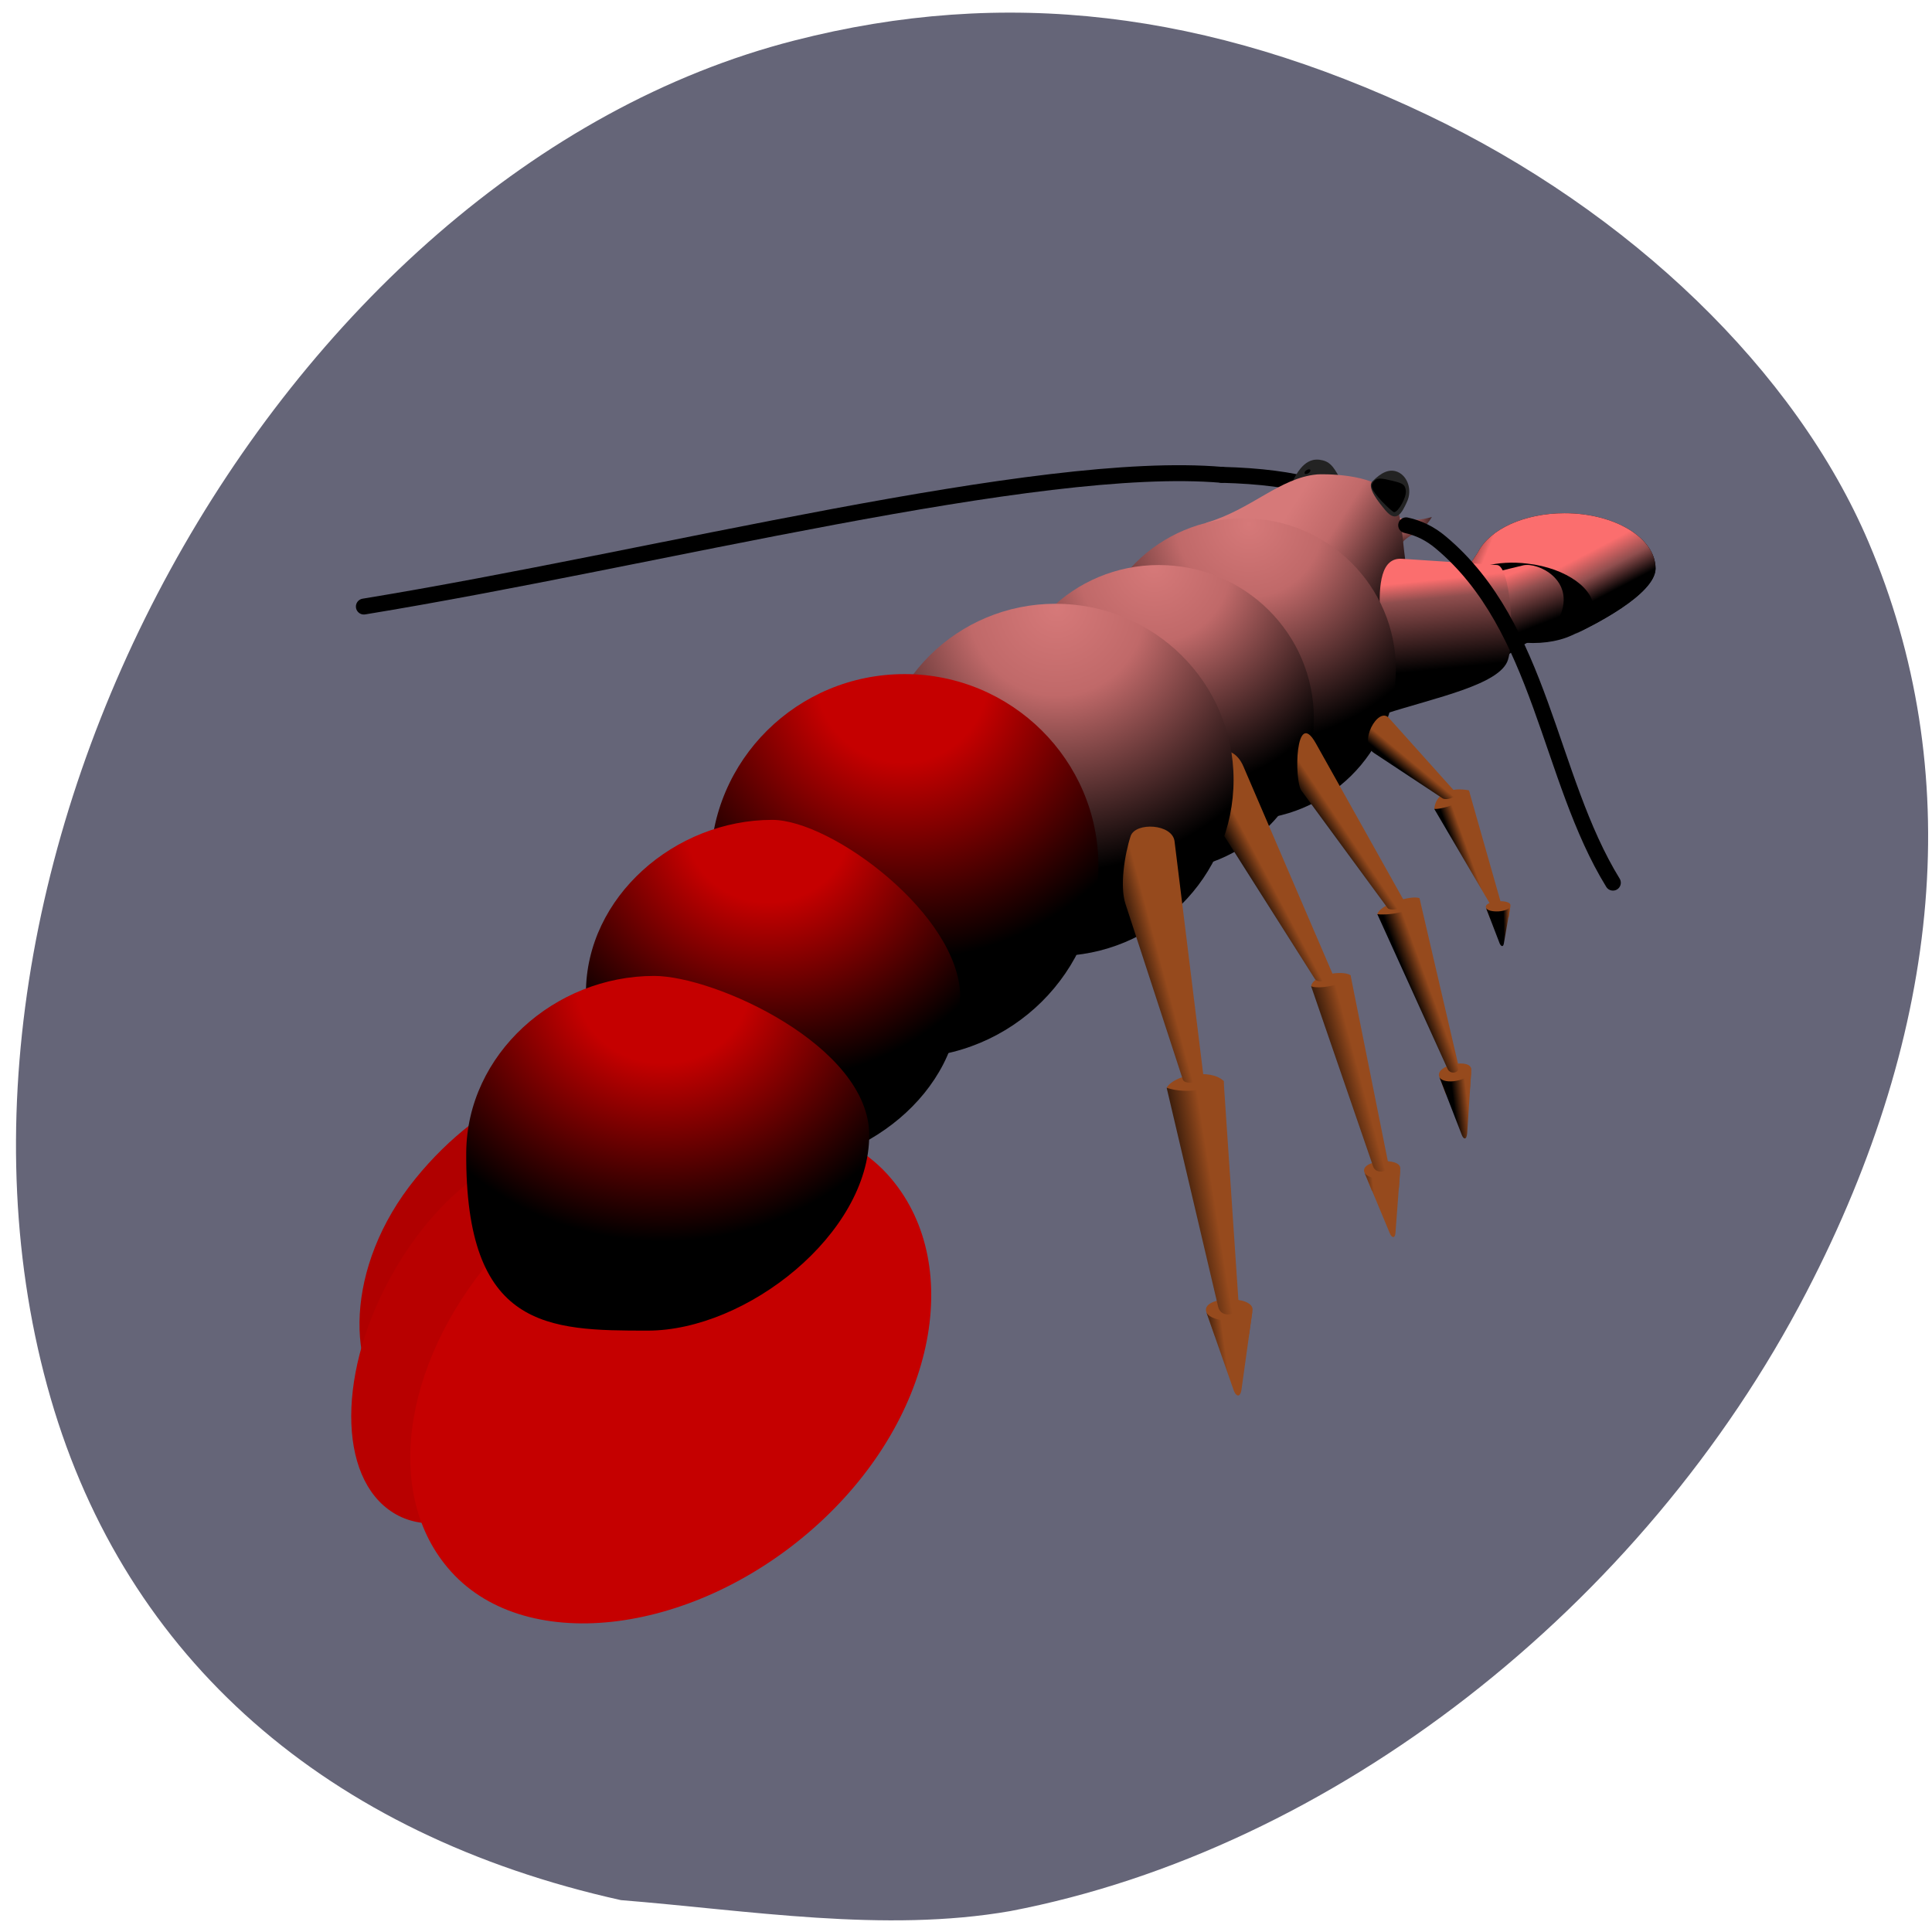 
<svg xmlns="http://www.w3.org/2000/svg" xmlns:xlink="http://www.w3.org/1999/xlink" width="22px" height="22px" viewBox="0 0 22 22" version="1.1">
<defs>
<linearGradient id="linear0" gradientUnits="userSpaceOnUse" x1="334.84" y1="375.07" x2="354.21" y2="371.98" gradientTransform="matrix(0.028,0,0,0.028,3.915,3.269)">
<stop offset="0" style="stop-color:rgb(0%,0%,0%);stop-opacity:1;"/>
<stop offset="1" style="stop-color:rgb(58.824%,29.02%,11.373%);stop-opacity:1;"/>
</linearGradient>
<linearGradient id="linear1" gradientUnits="userSpaceOnUse" x1="395.61" y1="316.82" x2="411.12" y2="312.66" gradientTransform="matrix(0.028,0,0,0.028,3.915,3.269)">
<stop offset="0" style="stop-color:rgb(0%,0%,0%);stop-opacity:1;"/>
<stop offset="1" style="stop-color:rgb(58.824%,29.02%,11.373%);stop-opacity:1;"/>
</linearGradient>
<linearGradient id="linear2" gradientUnits="userSpaceOnUse" x1="348.5" y1="435.19" x2="358.68" y2="433.81" gradientTransform="matrix(0.028,0,0,0.028,3.915,3.269)">
<stop offset="0" style="stop-color:rgb(0%,0%,0%);stop-opacity:1;"/>
<stop offset="1" style="stop-color:rgb(58.824%,29.02%,11.373%);stop-opacity:1;"/>
</linearGradient>
<linearGradient id="linear3" gradientUnits="userSpaceOnUse" x1="351.55" y1="434.31" x2="361.14" y2="433.69" gradientTransform="matrix(0.022,-0.001,0.001,0.022,7.29,4.595)">
<stop offset="0" style="stop-color:rgb(0%,0%,0%);stop-opacity:1;"/>
<stop offset="1" style="stop-color:rgb(58.824%,29.02%,11.373%);stop-opacity:1;"/>
</linearGradient>
<linearGradient id="linear4" gradientUnits="userSpaceOnUse" x1="400.42" y1="319.64" x2="407.3" y2="317.91" gradientTransform="matrix(0.03,-0.005,0,0.022,4.034,6.216)">
<stop offset="0" style="stop-color:rgb(0%,0%,0%);stop-opacity:1;"/>
<stop offset="1" style="stop-color:rgb(58.824%,29.02%,11.373%);stop-opacity:1;"/>
</linearGradient>
<linearGradient id="linear5" gradientUnits="userSpaceOnUse" x1="354.4" y1="433.07" x2="362.13" y2="432.43" gradientTransform="matrix(0.02,-0.004,0.001,0.022,9.015,4.316)">
<stop offset="0" style="stop-color:rgb(0%,0%,0%);stop-opacity:1;"/>
<stop offset="1" style="stop-color:rgb(58.824%,29.02%,11.373%);stop-opacity:1;"/>
</linearGradient>
<linearGradient id="linear6" gradientUnits="userSpaceOnUse" x1="450.93" y1="226.66" x2="455.72" y2="224.94" gradientTransform="matrix(0.028,0,0,0.028,3.915,3.269)">
<stop offset="0" style="stop-color:rgb(0%,0%,0%);stop-opacity:1;"/>
<stop offset="1" style="stop-color:rgb(58.824%,29.02%,11.373%);stop-opacity:1;"/>
</linearGradient>
<linearGradient id="linear7" gradientUnits="userSpaceOnUse" x1="357.18" y1="432.12" x2="362.07" y2="432.05" gradientTransform="matrix(0.015,-0.001,-0,0.013,11.761,5.137)">
<stop offset="0" style="stop-color:rgb(0%,0%,0%);stop-opacity:1;"/>
<stop offset="1" style="stop-color:rgb(58.824%,29.02%,11.373%);stop-opacity:1;"/>
</linearGradient>
<radialGradient id="radial0" gradientUnits="userSpaceOnUse" cx="428.39" cy="91.67" fx="428.39" fy="91.67" r="7.521" gradientTransform="matrix(0.07,0,0,0.056,-14.091,0.742)">
<stop offset="0" style="stop-color:rgb(83.922%,47.451%,47.451%);stop-opacity:1;"/>
<stop offset="0.333" style="stop-color:rgb(75.294%,41.176%,41.176%);stop-opacity:1;"/>
<stop offset="1" style="stop-color:rgb(0%,0%,0%);stop-opacity:1;"/>
</radialGradient>
<linearGradient id="linear8" gradientUnits="userSpaceOnUse" x1="505.6" y1="108.26" x2="514.15" y2="124.61" gradientTransform="matrix(0.028,0,0,0.028,3.915,3.269)">
<stop offset="0" style="stop-color:rgb(98.431%,43.137%,43.137%);stop-opacity:1;"/>
<stop offset="0.5" style="stop-color:rgb(56.471%,30.588%,30.588%);stop-opacity:1;"/>
<stop offset="1" style="stop-color:rgb(0%,0%,0%);stop-opacity:1;"/>
</linearGradient>
<linearGradient id="linear9" gradientUnits="userSpaceOnUse" x1="448.98" y1="106.76" x2="463.05" y2="112.58" gradientTransform="matrix(0.028,0,0,0.028,3.915,3.269)">
<stop offset="0" style="stop-color:rgb(0%,0%,0%);stop-opacity:1;"/>
<stop offset="1" style="stop-color:rgb(0%,0%,0%);stop-opacity:0;"/>
</linearGradient>
<linearGradient id="linear10" gradientUnits="userSpaceOnUse" x1="386.99" y1="87.07" x2="436.32" y2="118.44" gradientTransform="matrix(0.028,0,0,0.028,3.915,3.269)">
<stop offset="0" style="stop-color:rgb(83.922%,47.451%,47.451%);stop-opacity:1;"/>
<stop offset="0.333" style="stop-color:rgb(75.294%,41.176%,41.176%);stop-opacity:1;"/>
<stop offset="1" style="stop-color:rgb(0%,0%,0%);stop-opacity:1;"/>
</linearGradient>
<linearGradient id="linear11" gradientUnits="userSpaceOnUse" x1="470.76" y1="118.29" x2="479.21" y2="140.01" gradientTransform="matrix(0.028,0,0,0.028,3.915,3.269)">
<stop offset="0" style="stop-color:rgb(98.431%,43.137%,43.137%);stop-opacity:1;"/>
<stop offset="0.342" style="stop-color:rgb(56.471%,30.588%,30.588%);stop-opacity:1;"/>
<stop offset="1" style="stop-color:rgb(0%,0%,0%);stop-opacity:1;"/>
</linearGradient>
<linearGradient id="linear12" gradientUnits="userSpaceOnUse" x1="452.96" y1="118.08" x2="456.69" y2="154.25" gradientTransform="matrix(0.028,0,0,0.028,3.915,3.269)">
<stop offset="0" style="stop-color:rgb(98.431%,43.137%,43.137%);stop-opacity:1;"/>
<stop offset="0.206" style="stop-color:rgb(56.471%,30.588%,30.588%);stop-opacity:1;"/>
<stop offset="1" style="stop-color:rgb(0%,0%,0%);stop-opacity:1;"/>
</linearGradient>
<radialGradient id="radial1" gradientUnits="userSpaceOnUse" cx="285.71" cy="127.01" fx="285.71" fy="127.01" r="100.07" gradientTransform="matrix(0.025,0,0,0.025,7.082,2.789)">
<stop offset="0" style="stop-color:rgb(83.922%,47.451%,47.451%);stop-opacity:1;"/>
<stop offset="0.333" style="stop-color:rgb(75.294%,41.176%,41.176%);stop-opacity:1;"/>
<stop offset="1" style="stop-color:rgb(0%,0%,0%);stop-opacity:1;"/>
</radialGradient>
<radialGradient id="radial2" gradientUnits="userSpaceOnUse" cx="285.71" cy="127.01" fx="285.71" fy="127.01" r="104.16" gradientTransform="matrix(0.025,0,0,0.025,6.001,3.268)">
<stop offset="0" style="stop-color:rgb(83.922%,47.451%,47.451%);stop-opacity:1;"/>
<stop offset="0.333" style="stop-color:rgb(75.294%,41.176%,41.176%);stop-opacity:1;"/>
<stop offset="1" style="stop-color:rgb(0%,0%,0%);stop-opacity:1;"/>
</radialGradient>
<linearGradient id="linear13" gradientUnits="userSpaceOnUse" x1="375.55" y1="258.99" x2="383.63" y2="254.7" gradientTransform="matrix(0.028,0,0,0.028,3.915,3.269)">
<stop offset="0" style="stop-color:rgb(0%,0%,0%);stop-opacity:1;"/>
<stop offset="1" style="stop-color:rgb(58.824%,29.02%,11.373%);stop-opacity:1;"/>
</linearGradient>
<radialGradient id="radial3" gradientUnits="userSpaceOnUse" cx="285.71" cy="127.01" fx="285.71" fy="127.01" r="103.66" gradientTransform="matrix(0.029,0,0,0.029,3.75,3.236)">
<stop offset="0" style="stop-color:rgb(83.922%,47.451%,47.451%);stop-opacity:1;"/>
<stop offset="0.333" style="stop-color:rgb(75.294%,41.176%,41.176%);stop-opacity:1;"/>
<stop offset="1" style="stop-color:rgb(0%,0%,0%);stop-opacity:1;"/>
</radialGradient>
<radialGradient id="radial4" gradientUnits="userSpaceOnUse" cx="221.43" cy="151.29" fx="221.43" fy="151.29" r="115.29" gradientTransform="matrix(0.028,0,0,0.028,4.074,3.468)">
<stop offset="0" style="stop-color:rgb(77.255%,0%,0%);stop-opacity:1;"/>
<stop offset="0.303" style="stop-color:rgb(77.255%,0%,0%);stop-opacity:1;"/>
<stop offset="1" style="stop-color:rgb(0%,0%,0%);stop-opacity:1;"/>
</radialGradient>
<radialGradient id="radial5" gradientUnits="userSpaceOnUse" cx="221.71" cy="146.25" fx="221.71" fy="146.25" r="83.34" gradientTransform="matrix(0.037,0,0,0.035,0.542,4.271)">
<stop offset="0" style="stop-color:rgb(77.255%,0%,0%);stop-opacity:1;"/>
<stop offset="0.303" style="stop-color:rgb(77.255%,0%,0%);stop-opacity:1;"/>
<stop offset="1" style="stop-color:rgb(0%,0%,0%);stop-opacity:1;"/>
</radialGradient>
<radialGradient id="radial6" gradientUnits="userSpaceOnUse" cx="130.04" cy="270.39" fx="130.04" fy="270.39" r="80.89" gradientTransform="matrix(0.04,0,0,0.036,2.348,1.49)">
<stop offset="0" style="stop-color:rgb(77.255%,0%,0%);stop-opacity:1;"/>
<stop offset="0.303" style="stop-color:rgb(77.255%,0%,0%);stop-opacity:1;"/>
<stop offset="1" style="stop-color:rgb(0%,0%,0%);stop-opacity:1;"/>
</radialGradient>
<linearGradient id="linear14" gradientUnits="userSpaceOnUse" x1="323.08" y1="294.2" x2="336.64" y2="290.57" gradientTransform="matrix(0.028,0,0,0.028,3.915,3.269)">
<stop offset="0" style="stop-color:rgb(0%,0%,0%);stop-opacity:1;"/>
<stop offset="1" style="stop-color:rgb(58.824%,29.02%,11.373%);stop-opacity:1;"/>
</linearGradient>
<linearGradient id="linear15" gradientUnits="userSpaceOnUse" x1="404.06" y1="229.88" x2="410.42" y2="225.63" gradientTransform="matrix(0.028,0,0,0.028,3.915,3.269)">
<stop offset="0" style="stop-color:rgb(0%,0%,0%);stop-opacity:1;"/>
<stop offset="1" style="stop-color:rgb(58.824%,29.02%,11.373%);stop-opacity:1;"/>
</linearGradient>
<linearGradient id="linear16" gradientUnits="userSpaceOnUse" x1="425.8" y1="192.84" x2="429.15" y2="188.8" gradientTransform="matrix(0.028,0,0,0.028,3.915,3.269)">
<stop offset="0" style="stop-color:rgb(0%,0%,0%);stop-opacity:1;"/>
<stop offset="1" style="stop-color:rgb(58.824%,29.02%,11.373%);stop-opacity:1;"/>
</linearGradient>
<clipPath id="clip1">
  <rect width="22" height="22"/>
</clipPath>
<g id="surface6" clip-path="url(#clip1)">
<path style="fill:none;stroke-width:6.48;stroke-linecap:round;stroke-linejoin:round;stroke:rgb(0%,0%,0%);stroke-opacity:1;stroke-miterlimit:4;" d="M 393.773 92.931 C 318.733 86.531 163.836 127.019 44.874 146.497 " transform="matrix(0.028,0,0,0.028,2.887,2.805)"/>
<path style="fill:none;stroke-width:6.48;stroke-linecap:round;stroke-linejoin:round;stroke:rgb(0%,0%,0%);stroke-opacity:1;stroke-miterlimit:4;" d="M 453.391 109.906 C 443.753 99.471 425.303 93.766 393.773 92.931 " transform="matrix(0.028,0,0,0.028,2.887,2.805)"/>
<path style=" stroke:none;fill-rule:nonzero;fill:rgb(58.824%,29.02%,11.373%);fill-opacity:1;" d="M 16.738 12.402 L 16.754 12.188 C 16.77 12.039 16.328 12.125 16.391 12.266 L 16.465 12.461 Z M 16.738 12.402 "/>
<path style=" stroke:none;fill-rule:nonzero;fill:rgb(58.824%,29.02%,11.373%);fill-opacity:1;" d="M 15.93 13.527 L 15.945 13.312 C 15.965 13.168 15.469 13.207 15.539 13.355 L 15.621 13.559 Z M 15.93 13.527 "/>
<path style=" stroke:none;fill-rule:nonzero;fill:rgb(58.824%,29.02%,11.373%);fill-opacity:1;" d="M 14.223 15.195 L 14.262 14.926 C 14.297 14.742 13.664 14.754 13.738 14.945 L 13.832 15.211 Z M 14.223 15.195 "/>
<path style=" stroke:none;fill-rule:evenodd;fill:rgb(58.824%,29.02%,11.373%);fill-opacity:1;" d="M 14.93 11.23 L 14.984 11.348 L 15.391 11.25 L 15.379 11.105 C 15.285 11.043 14.953 11.098 14.93 11.23 Z M 14.93 11.23 "/>
<path style=" stroke:none;fill-rule:evenodd;fill:rgb(58.824%,29.02%,11.373%);fill-opacity:1;" d="M 13.285 12.387 C 13.367 12.238 13.785 12.164 13.934 12.309 L 13.922 12.551 L 13.371 12.586 Z M 13.285 12.387 "/>
<path style=" stroke:none;fill-rule:evenodd;fill:rgb(58.824%,29.02%,11.373%);fill-opacity:1;" d="M 15.684 10.41 L 15.746 10.492 L 16.176 10.336 L 16.164 10.227 C 16.062 10.191 15.711 10.301 15.684 10.41 Z M 15.684 10.41 "/>
<path style=" stroke:none;fill-rule:evenodd;fill:rgb(58.824%,29.02%,11.373%);fill-opacity:1;" d="M 16.332 9.211 L 16.383 9.266 L 16.738 9.074 L 16.727 9 C 16.516 8.957 16.348 9.039 16.332 9.211 Z M 16.332 9.211 "/>
<path style=" stroke:none;fill-rule:evenodd;fill:url(#linear0);" d="M 13.285 12.387 L 13.871 14.879 C 13.902 15.02 14.113 14.98 14.105 14.852 L 13.934 12.309 C 13.812 12.398 13.52 12.465 13.285 12.387 Z M 13.285 12.387 "/>
<path style=" stroke:none;fill-rule:evenodd;fill:url(#linear1);" d="M 14.93 11.23 C 15 11.266 15.309 11.227 15.379 11.105 L 15.809 13.25 C 15.828 13.352 15.668 13.375 15.637 13.285 Z M 14.93 11.23 "/>
<path style=" stroke:none;fill-rule:nonzero;fill:url(#linear2);" d="M 14.137 15.824 L 14.262 14.926 C 14.234 15.078 13.797 15.07 13.738 14.945 L 14.047 15.828 C 14.07 15.898 14.121 15.926 14.137 15.824 Z M 14.137 15.824 "/>
<path style=" stroke:none;fill-rule:nonzero;fill:url(#linear3);" d="M 15.891 14.031 L 15.945 13.312 C 15.93 13.438 15.59 13.453 15.539 13.355 L 15.824 14.039 C 15.844 14.094 15.887 14.113 15.891 14.031 Z M 15.891 14.031 "/>
<path style=" stroke:none;fill-rule:evenodd;fill:url(#linear4);" d="M 15.684 10.41 C 15.758 10.422 16.109 10.41 16.164 10.227 L 16.609 12.141 C 16.629 12.219 16.516 12.242 16.484 12.172 Z M 15.684 10.41 "/>
<path style=" stroke:none;fill-rule:nonzero;fill:url(#linear5);" d="M 16.707 12.906 L 16.754 12.188 C 16.742 12.309 16.438 12.359 16.391 12.266 L 16.645 12.922 C 16.664 12.973 16.699 12.988 16.707 12.906 Z M 16.707 12.906 "/>
<path style=" stroke:none;fill-rule:nonzero;fill:rgb(58.824%,29.02%,11.373%);fill-opacity:1;" d="M 17.18 10.445 L 17.199 10.316 C 17.219 10.23 16.883 10.254 16.922 10.34 L 16.969 10.461 Z M 17.18 10.445 "/>
<path style=" stroke:none;fill-rule:evenodd;fill:url(#linear6);" d="M 16.332 9.211 C 16.398 9.219 16.688 9.152 16.727 9 L 17.086 10.262 C 17.098 10.312 16.992 10.332 16.965 10.289 Z M 16.332 9.211 "/>
<path style=" stroke:none;fill-rule:nonzero;fill:url(#linear7);" d="M 17.125 10.742 L 17.199 10.316 C 17.184 10.391 16.949 10.398 16.922 10.34 L 17.078 10.746 C 17.094 10.777 17.117 10.789 17.125 10.742 Z M 17.125 10.742 "/>
<path style=" stroke:none;fill-rule:evenodd;fill:url(#radial0);" d="M 15.879 5.879 C 15.996 5.918 16.121 5.941 16.305 5.887 C 16.18 6.105 16.023 6.059 15.934 6.23 "/>
<path style=" stroke:none;fill-rule:evenodd;fill:rgb(13.725%,13.725%,13.725%);fill-opacity:1;" d="M 15.273 5.445 C 15.227 5.434 15.199 5.273 15.062 5.242 C 14.969 5.219 14.836 5.223 14.711 5.5 "/>
<path style=" stroke:none;fill-rule:nonzero;fill:rgb(0%,0%,0%);fill-opacity:1;" d="M 17.816 5.844 C 17.355 5.844 16.965 6.027 16.832 6.285 C 16.805 6.332 16.57 6.668 16.57 6.672 C 16.555 6.703 16.539 6.734 16.535 6.77 C 16.508 7.016 16.844 7.262 17.285 7.312 C 17.52 7.34 17.734 7.309 17.891 7.238 C 17.891 7.238 18.852 6.812 18.852 6.473 C 18.852 6.125 18.387 5.844 17.816 5.844 Z M 17.816 5.844 "/>
<path style=" stroke:none;fill-rule:nonzero;fill:url(#linear8);" d="M 17.816 5.844 C 17.355 5.844 16.965 6.027 16.832 6.285 C 16.809 6.324 16.656 6.547 16.605 6.621 C 16.738 6.461 17.051 6.375 17.395 6.418 C 17.84 6.469 18.176 6.715 18.145 6.961 C 18.133 7.066 18.055 7.152 17.938 7.219 C 18.129 7.129 18.852 6.77 18.852 6.473 C 18.852 6.125 18.387 5.844 17.816 5.844 Z M 16.535 6.793 C 16.535 6.809 16.535 6.824 16.535 6.84 C 16.535 6.824 16.535 6.809 16.535 6.793 Z M 16.535 6.793 "/>
<path style=" stroke:none;fill-rule:nonzero;fill:url(#linear9);" d="M 17.816 5.844 C 17.355 5.844 16.965 6.027 16.832 6.285 C 16.809 6.324 16.656 6.547 16.605 6.621 C 16.738 6.461 17.051 6.375 17.395 6.418 C 17.84 6.469 18.176 6.715 18.145 6.961 C 18.133 7.066 18.055 7.152 17.938 7.219 C 18.129 7.129 18.852 6.77 18.852 6.473 C 18.852 6.125 18.387 5.844 17.816 5.844 Z M 16.535 6.793 C 16.535 6.809 16.535 6.824 16.535 6.84 C 16.535 6.824 16.535 6.809 16.535 6.793 Z M 16.535 6.793 "/>
<path style=" stroke:none;fill-rule:evenodd;fill:url(#linear10);" d="M 13.734 5.953 C 14.254 5.801 14.57 5.441 15 5.402 C 15.051 5.398 15.625 5.387 15.812 5.613 C 15.996 5.836 15.949 6.145 16.031 6.555 C 16.125 7.02 15.91 7.543 15.863 7.789 "/>
<path style=" stroke:none;fill-rule:evenodd;fill:url(#linear11);" d="M 17.066 7.613 C 17.152 7.336 17.641 7.289 17.762 7.02 C 17.945 6.602 17.508 6.398 17.344 6.438 L 16.945 6.535 "/>
<path style=" stroke:none;fill-rule:nonzero;fill:rgb(69.02%,0%,0%);fill-opacity:1;" d="M 5.348 12.812 C 5.137 12.977 4.926 13.18 4.73 13.422 C 3.914 14.426 3.938 15.641 4.488 16.082 C 5.039 16.527 5.996 15.898 6.719 15.016 C 6.789 14.926 6.855 14.836 6.914 14.746 C 6.488 14.73 6.113 14.613 5.875 14.402 C 5.453 14.023 5.258 13.43 5.348 12.812 Z M 5.348 12.812 "/>
<path style=" stroke:none;fill-rule:nonzero;fill:rgb(72.157%,0%,0%);fill-opacity:1;" d="M 5.355 13.449 C 5.039 13.695 4.734 14.043 4.488 14.473 C 3.84 15.594 3.836 16.828 4.48 17.227 C 5.125 17.629 6.227 16.992 6.875 15.871 C 7.098 15.488 7.238 15.094 7.301 14.727 C 6.719 14.793 6.18 14.676 5.875 14.402 C 5.602 14.156 5.426 13.824 5.355 13.449 Z M 5.355 13.449 "/>
<path style=" stroke:none;fill-rule:nonzero;fill:rgb(77.255%,0%,0%);fill-opacity:1;" d="M 9.695 13.043 C 9.559 13.34 9.359 13.625 9.098 13.883 C 8.109 14.863 6.504 14.969 5.875 14.402 C 5.812 14.344 5.754 14.285 5.699 14.219 C 4.625 15.406 4.34 16.953 5.098 17.852 C 5.938 18.855 7.855 18.637 9.25 17.414 C 10.645 16.191 10.992 14.426 10.152 13.426 C 10.023 13.27 9.867 13.145 9.695 13.043 Z M 9.695 13.043 "/>
<path style=" stroke:none;fill-rule:evenodd;fill:url(#linear12);" d="M 15.965 6.363 C 15.492 6.332 15.836 7.539 15.77 8.129 C 16.34 7.945 17.086 7.797 17.172 7.512 C 17.258 7.227 17.191 6.441 17.047 6.434 Z M 15.965 6.363 "/>
<path style=" stroke:none;fill-rule:nonzero;fill:url(#radial1);" d="M 15.895 7.621 C 15.895 8.566 15.117 9.336 14.16 9.336 C 13.203 9.336 12.426 8.566 12.426 7.621 C 12.426 6.672 13.203 5.902 14.16 5.902 C 15.117 5.902 15.895 6.672 15.895 7.621 Z M 15.895 7.621 "/>
<path style=" stroke:none;fill-rule:nonzero;fill:url(#radial2);" d="M 14.961 8.18 C 14.961 9.141 14.172 9.922 13.195 9.922 C 12.223 9.922 11.434 9.141 11.434 8.18 C 11.434 7.215 12.223 6.434 13.195 6.434 C 14.172 6.434 14.961 7.215 14.961 8.18 Z M 14.961 8.18 "/>
<path style=" stroke:none;fill-rule:evenodd;fill:url(#linear13);" d="M 13.918 9.484 L 13.965 8.551 C 13.965 8.551 14.086 8.555 14.16 8.73 L 15.176 11.094 C 15.207 11.16 15.008 11.207 14.973 11.148 Z M 13.918 9.484 "/>
<path style=" stroke:none;fill-rule:nonzero;fill:url(#radial3);" d="M 14.047 8.879 C 14.047 9.988 13.141 10.887 12.02 10.887 C 10.902 10.887 9.996 9.988 9.996 8.879 C 9.996 7.773 10.902 6.875 12.02 6.875 C 13.141 6.875 14.047 7.773 14.047 8.879 Z M 14.047 8.879 "/>
<path style=" stroke:none;fill-rule:nonzero;fill:url(#radial4);" d="M 12.508 9.863 C 12.508 11.07 11.52 12.047 10.301 12.047 C 9.078 12.047 8.09 11.07 8.09 9.863 C 8.09 8.656 9.078 7.676 10.301 7.676 C 11.52 7.676 12.508 8.656 12.508 9.863 Z M 12.508 9.863 "/>
<path style=" stroke:none;fill-rule:nonzero;fill:url(#radial5);" d="M 10.93 11.352 C 10.93 12.449 9.832 13.297 8.723 13.297 C 7.613 13.297 6.672 12.406 6.672 11.309 C 6.672 10.211 7.688 9.336 8.793 9.336 C 9.473 9.336 10.934 10.426 10.934 11.352 Z M 10.93 11.352 "/>
<path style=" stroke:none;fill-rule:nonzero;fill:url(#radial6);" d="M 9.898 12.926 C 9.898 14.047 8.504 15.152 7.375 15.152 C 6.242 15.152 5.297 15.137 5.309 13.125 C 5.316 12.004 6.316 11.113 7.449 11.113 C 8.141 11.113 9.898 11.91 9.898 12.926 Z M 9.898 12.926 "/>
<path style=" stroke:none;fill-rule:nonzero;fill:rgb(13.725%,13.725%,13.725%);fill-opacity:1;" d="M 16.023 5.711 C 15.965 5.84 15.902 5.961 15.777 5.812 C 15.699 5.719 15.559 5.547 15.629 5.48 C 15.727 5.383 15.82 5.332 15.918 5.375 C 16.031 5.426 16.082 5.582 16.023 5.711 Z M 16.023 5.711 "/>
<path style=" stroke:none;fill-rule:nonzero;fill:rgb(0%,0%,0%);fill-opacity:1;" d="M 15.734 5.707 C 15.609 5.57 15.594 5.523 15.656 5.469 C 15.688 5.441 15.734 5.445 15.848 5.473 C 15.98 5.504 16 5.52 16.008 5.586 C 16.02 5.66 15.922 5.832 15.875 5.832 C 15.863 5.832 15.797 5.773 15.734 5.707 Z M 14.859 5.371 C 14.871 5.355 14.891 5.344 14.906 5.344 C 14.922 5.344 14.926 5.355 14.918 5.371 C 14.906 5.387 14.887 5.398 14.871 5.398 C 14.855 5.398 14.852 5.387 14.859 5.371 Z M 14.859 5.371 "/>
<path style=" stroke:none;fill-rule:evenodd;fill:url(#linear14);" d="M 12.816 10.293 C 12.75 10.094 12.805 9.734 12.875 9.52 C 12.93 9.359 13.352 9.379 13.375 9.582 L 13.703 12.246 C 13.711 12.312 13.496 12.367 13.469 12.293 Z M 12.816 10.293 "/>
<path style=" stroke:none;fill-rule:evenodd;fill:url(#linear15);" d="M 14.82 9.004 C 14.734 8.887 14.75 8.047 14.984 8.465 L 15.988 10.258 C 16.039 10.348 15.828 10.379 15.801 10.34 Z M 14.82 9.004 "/>
<path style=" stroke:none;fill-rule:evenodd;fill:url(#linear16);" d="M 15.645 8.574 C 15.461 8.457 15.695 8.039 15.816 8.176 L 16.562 9.008 C 16.621 9.07 16.473 9.121 16.426 9.09 Z M 15.645 8.574 "/>
<path style="fill:none;stroke-width:6.399;stroke-linecap:round;stroke-linejoin:round;stroke:rgb(0%,0%,0%);stroke-opacity:1;stroke-miterlimit:4;" d="M 516.138 242.246 C 489.84 199.533 487.223 138.175 446.055 103.809 C 441.925 100.331 437.243 97.966 432.011 96.853 " transform="matrix(0.028,0,0,0.028,3.915,3.269)"/>
</g>
</defs>
<g id="surface1">
<path style=" stroke:none;fill-rule:nonzero;fill:rgb(39.608%,39.608%,47.059%);fill-opacity:1;" d="M 11.504 21.762 C 15.164 21.062 18.707 18.309 20.57 14.715 C 22.137 11.699 22.379 8.758 21.277 6.172 C 20.449 4.227 18.57 2.41 16.238 1.301 C 13.75 0.121 11.438 -0.152 9.047 0.461 C 3.145 1.969 -1.18 9.867 0.578 15.926 C 1.438 18.887 3.715 20.891 7.07 21.637 C 8.527 21.754 10.07 22.012 11.504 21.762 Z M 11.504 21.762 "/>
<use xlink:href="#surface6"/>
</g>
</svg>
